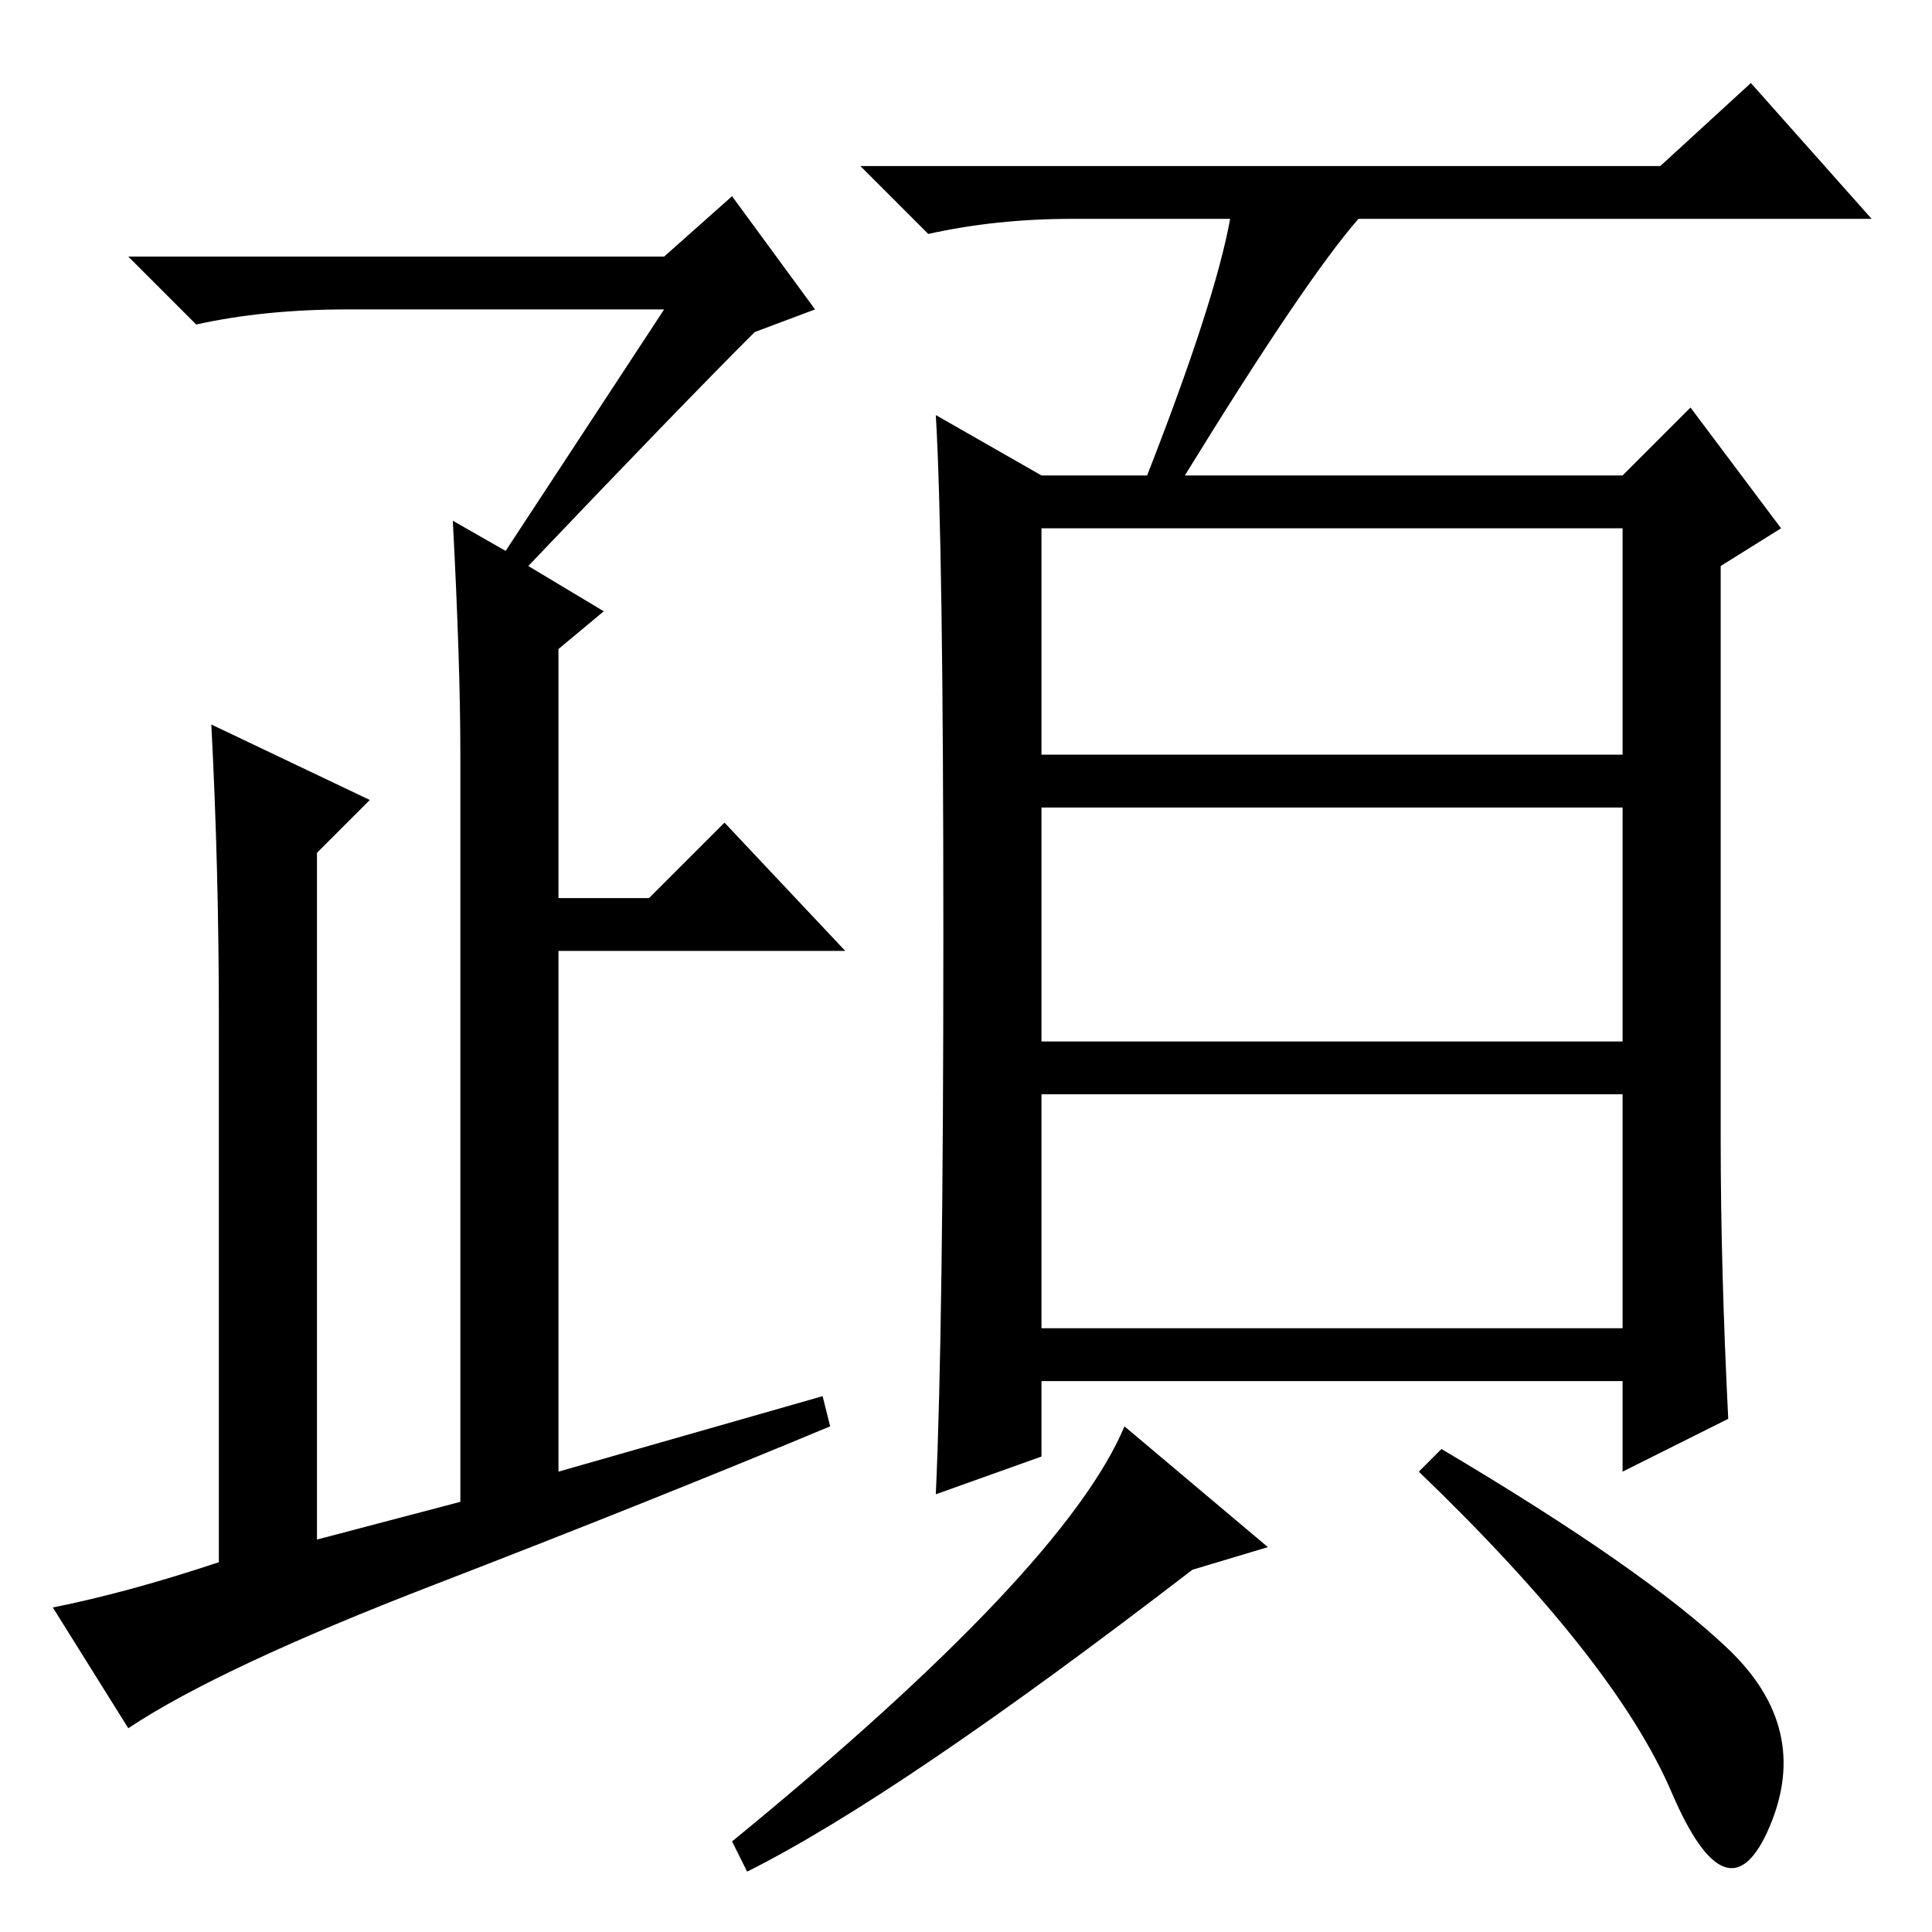 <?xml version="1.0" standalone="no"?>
<!DOCTYPE svg PUBLIC "-//W3C//DTD SVG 1.1//EN" "http://www.w3.org/Graphics/SVG/1.1/DTD/svg11.dtd" >
<svg xmlns="http://www.w3.org/2000/svg" xmlns:xlink="http://www.w3.org/1999/xlink" version="1.1" viewBox="0 -36 256 256">
  <g transform="matrix(1 0 0 -1 0 220)">
   <path fill="currentColor"
d="M100 212q-10 -10 -30 -31l10 -6l-6 -5v-33h12l10 10l16 -17h-38v-69l35 10l1 -4q-24 -10 -52.5 -21t-40.5 -19l-10 16q10 2 22 6v72q0 20 -1 39l21 -10l-7 -7v-91l19 5v99q0 12 -1 31l7 -4l21 32h-42q-11 0 -20 -2l-9 9h71l9 8l11 -15zM138 156h77v30h-77v-30zM138 118
h77v31h-77v-31zM138 80h77v31h-77v-31zM163 227h-21q-10 0 -19 -2l-9 9h106l12 11l16 -18h-68q-7 -8 -23 -34h58l9 9l12 -16l-8 -5v-76q0 -17 1 -37l-14 -7v12h-77v-10l-14 -5q1 22 1 74t-1 69l14 -8h14q9 23 11 34zM168 51l-10 -3q-39 -30 -59 -40l-2 4q44 36 52 55z
M229 37.5q11 -10.5 5.5 -23.5t-13 4.5t-33.5 42.5l3 3q27 -16 38 -26.5z" />
  </g>

</svg>
